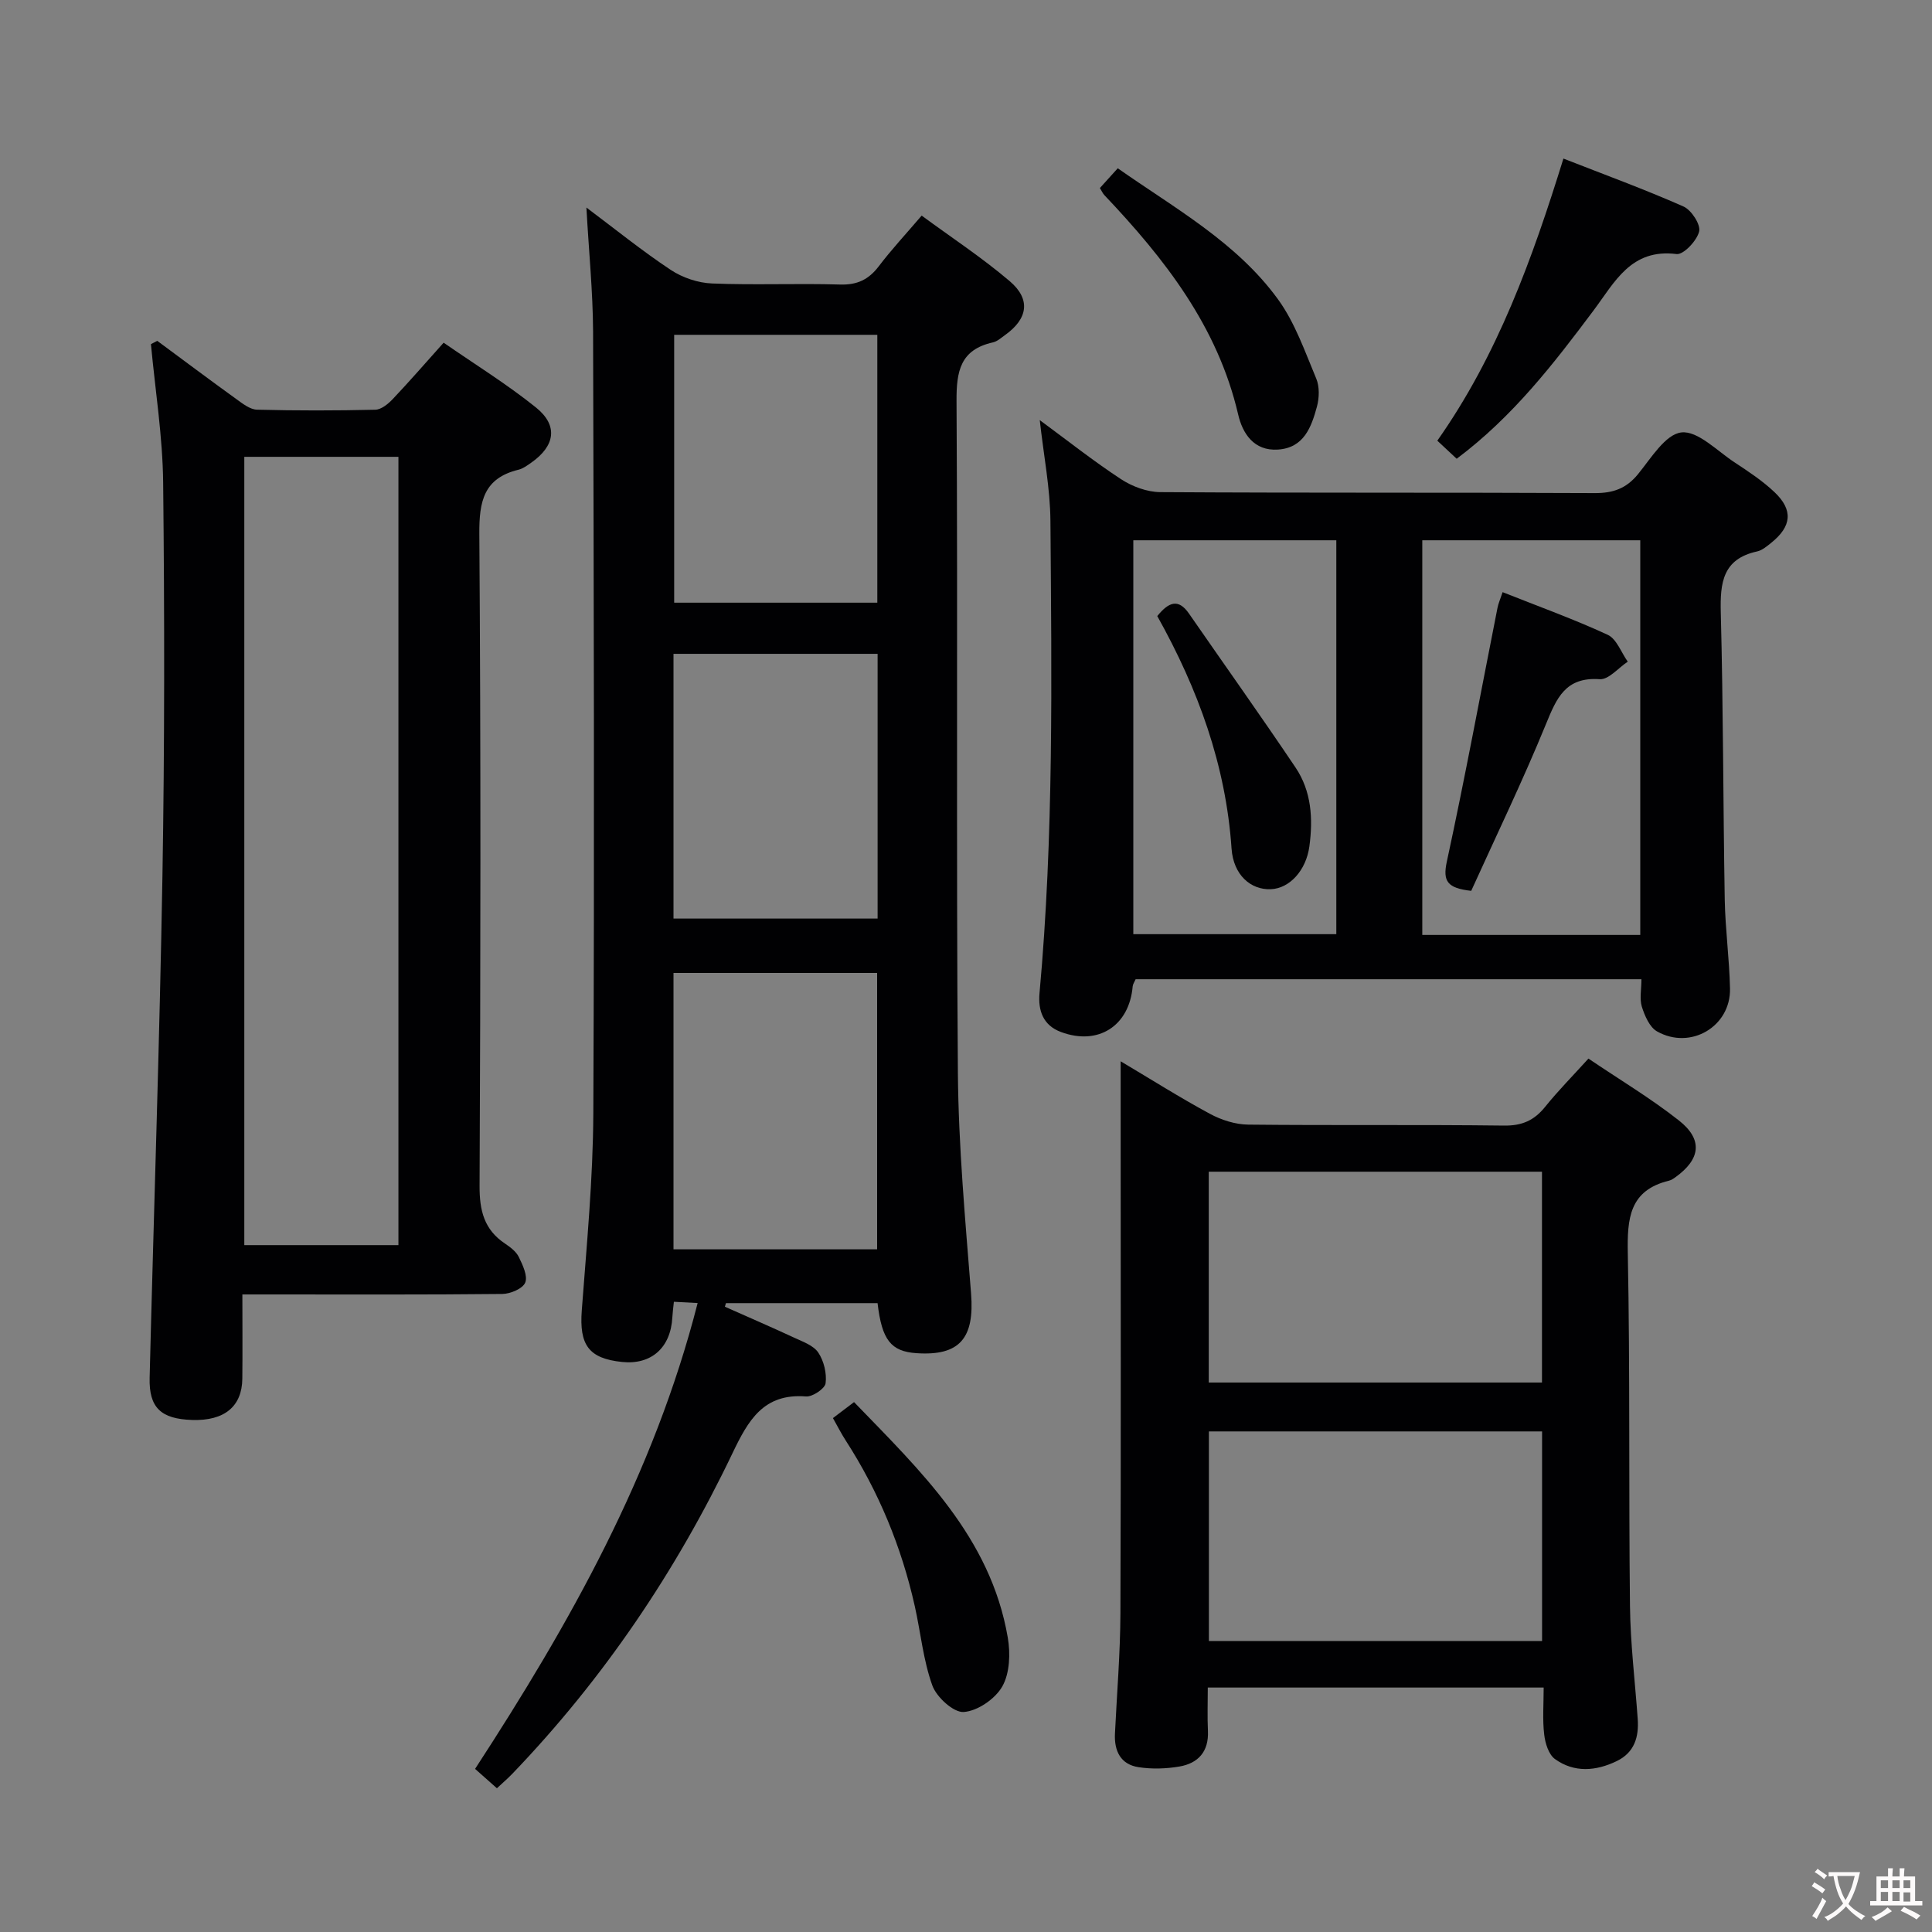 <svg enable-background="new 0 0 400 400" viewBox="0 0 400 400" xmlns="http://www.w3.org/2000/svg"><rect x="0" y="0" width="400" height="400" fill="#808080" stroke="none"/><g fill="#010103"><path d="m121.41 42.97c5.98 4.48 11.53 8.98 17.46 12.91 2.43 1.61 5.65 2.7 8.56 2.81 8.82.36 17.66-.05 26.49.22 3.55.11 5.92-1.02 8.02-3.78 2.61-3.44 5.56-6.61 8.88-10.49 6.12 4.5 12.48 8.68 18.24 13.58 4.41 3.76 3.74 7.78-.95 11.13-.81.58-1.63 1.34-2.55 1.54-6.72 1.51-7.56 5.92-7.52 12.15.28 46.32-.08 92.65.28 138.97.12 15.27 1.53 30.54 2.73 45.79.73 9.26-2.35 12.97-11.31 12.36-5.27-.36-7.16-2.71-8.05-10.36-10.43 0-20.91 0-31.39 0-.07.25-.14.49-.22.74 4.78 2.13 9.59 4.2 14.34 6.41 1.79.83 4 1.6 5 3.09 1.16 1.74 1.78 4.3 1.51 6.36-.15 1.11-2.71 2.83-4.05 2.72-8.8-.69-11.96 4.93-15.22 11.74-11.7 24.48-26.74 46.75-45.58 66.37-.91.95-1.92 1.81-3.2 3.01-1.49-1.32-2.91-2.58-4.52-4.01 19.61-30.12 37.01-60.96 46.08-96.45-1.88-.1-3.24-.17-4.92-.26-.14 1.34-.27 2.29-.32 3.24-.34 6.27-4.36 9.85-10.41 9.22-6.94-.72-8.87-3.54-8.34-10.67 1.02-13.6 2.33-27.21 2.39-40.83.24-53.99.1-107.98-.05-161.97-.05-8.29-.89-16.57-1.38-25.54zm18.03 215.69h42.16c0-19.35 0-38.36 0-57.22-14.28 0-28.16 0-42.16 0zm42.2-133.88c0-18.85 0-37.19 0-55.46-14.25 0-28.13 0-42.06 0v55.46zm-42.2 65.4h42.26c0-18.51 0-36.6 0-54.81-14.2 0-28.1 0-42.26 0z"/><path d="m32.56 70.57c5.45 4.03 10.87 8.09 16.36 12.05 1.3.94 2.84 2.16 4.29 2.2 8.16.21 16.33.2 24.49.01 1.23-.03 2.65-1.19 3.6-2.19 3.43-3.62 6.7-7.39 10.55-11.69 6.46 4.48 13.09 8.57 19.12 13.42 4.65 3.74 3.96 7.97-1.01 11.44-.81.57-1.68 1.21-2.61 1.44-7.19 1.75-8.16 6.53-8.11 13.3.32 44.99.26 89.99.05 134.98-.02 5.13.95 9.06 5.28 11.95 1.09.73 2.29 1.64 2.84 2.76.81 1.67 1.89 3.93 1.33 5.31-.51 1.25-3.06 2.33-4.73 2.35-16.01.17-32.01.1-48 .1-1.78 0-3.56 0-5.83 0 0 6.19.05 11.81-.01 17.44-.06 5.77-3.73 8.76-10.36 8.55-6.48-.2-8.99-2.53-8.83-8.75.86-34.6 2.06-69.19 2.65-103.79.46-27.15.44-54.32.15-81.48-.1-9.58-1.64-19.15-2.53-28.72.43-.23.87-.45 1.31-.68zm49.93 187.22c0-54.66 0-108.88 0-163.21-10.88 0-21.42 0-31.91 0v163.21z"/><path d="m339.84 202.74c-35.23 0-69.95 0-104.72 0-.25.58-.57 1.01-.61 1.47-.7 8.2-7.13 12.34-14.86 9.45-3.71-1.38-4.75-4.47-4.43-8.03 2.97-32.54 2.51-65.17 2.26-97.78-.05-6.74-1.39-13.47-2.21-20.87 5.75 4.23 11.12 8.49 16.83 12.23 2.32 1.52 5.39 2.66 8.12 2.68 29.98.19 59.97.05 89.95.2 3.81.02 6.54-.95 8.97-3.93 2.69-3.3 5.67-8.25 8.97-8.63 3.37-.39 7.35 3.78 10.94 6.15 2.91 1.92 5.87 3.86 8.37 6.24 3.88 3.7 3.52 7.06-.69 10.45-.9.72-1.88 1.57-2.95 1.8-7.12 1.56-7.67 6.48-7.51 12.67.52 19.8.48 39.61.82 59.41.11 6.14.96 12.27 1.09 18.42.17 7.86-8.17 12.79-15.11 8.87-1.55-.88-2.55-3.24-3.15-5.13-.49-1.63-.08-3.56-.08-5.67zm-.24-9.17c0-27.56 0-54.5 0-81.71-15.24 0-30.25 0-45.13 0v81.71zm-104.96-.16h42.03c0-27.46 0-54.5 0-81.55-14.19 0-28.05 0-42.03 0z"/><path d="m319.6 349.39c-23.6 0-46.22 0-69.54 0 0 3.13-.11 6.07.03 9 .19 4.25-2.01 6.68-5.91 7.35-2.75.47-5.68.56-8.43.14-3.74-.56-5.09-3.36-4.91-6.97.4-8.31 1.1-16.61 1.13-24.92.13-34.45.05-68.9.05-103.35 0-3.33 0-6.65 0-10.91 6.43 3.82 12.35 7.57 18.51 10.89 2.36 1.27 5.23 2.19 7.89 2.22 17.66.19 35.33-.02 52.98.2 3.74.05 6.25-1.08 8.51-3.89 2.69-3.34 5.72-6.4 8.96-9.98 6.46 4.37 12.89 8.21 18.73 12.81 5.03 3.96 4.48 8.02-.72 11.75-.4.29-.84.59-1.31.71-8.25 2-8.69 7.85-8.55 15.09.48 24.32.17 48.65.45 72.97.09 7.79 1.04 15.58 1.6 23.36.27 3.77-.67 6.98-4.35 8.76-4.31 2.08-8.79 2.44-12.77-.42-1.32-.94-2.04-3.29-2.24-5.09-.37-3.09-.11-6.25-.11-9.72zm-.35-63.15c0-14.78 0-29.18 0-43.65-23.2 0-46.07 0-68.99 0v43.65zm-68.96 53.51h68.98c0-14.63 0-29.01 0-43.39-23.18 0-46.03 0-68.98 0z"/><path d="m301.59 94.98c-1.44-1.34-2.63-2.45-4.01-3.74 12.48-17.72 19.66-37.61 26.11-58.41 8.37 3.28 16.73 6.33 24.85 9.92 1.64.72 3.6 3.74 3.25 5.17-.46 1.91-3.24 4.86-4.68 4.68-9.45-1.19-12.8 5.83-17.2 11.7-8.26 11.03-16.67 21.95-28.32 30.68z"/><path d="m227.72 38.93c1.19-1.32 2.38-2.64 3.7-4.09 11.85 8.32 24.59 15.32 33.17 27.12 3.52 4.84 5.57 10.81 7.92 16.41.71 1.69.64 4.02.14 5.85-1.15 4.22-2.7 8.51-8.06 8.86-5 .33-7.34-3.36-8.24-7.26-4.24-18.24-15.22-32.25-27.69-45.41-.33-.34-.52-.8-.94-1.48z"/><path d="m172.45 293.6c1.65-1.25 2.82-2.14 4.37-3.31 13.81 14.29 28.27 27.97 31.83 48.75.56 3.28.42 7.37-1.13 10.11-1.46 2.58-5.12 5.1-7.99 5.3-2.1.15-5.62-3.06-6.5-5.49-1.89-5.23-2.41-10.96-3.64-16.45-2.75-12.26-7.48-23.71-14.3-34.28-.89-1.38-1.64-2.85-2.64-4.63z"/><path d="m304.6 184.44c-4.94-.56-5.93-1.96-5.05-6.05 3.78-17.45 7.02-35.02 10.49-52.54.18-.93.59-1.83 1.06-3.25 7.47 2.97 14.76 5.59 21.76 8.83 1.85.86 2.79 3.66 4.15 5.56-1.94 1.28-3.96 3.76-5.8 3.63-7.12-.5-8.94 3.93-11.16 9.36-4.81 11.75-10.35 23.21-15.45 34.46z"/><path d="m239.6 127.55c2.37-2.92 4.37-3.69 6.57-.51 7.35 10.62 14.85 21.15 22.06 31.87 3.3 4.91 3.64 10.59 2.86 16.34-.67 4.93-4.07 8.69-7.97 8.85-4.13.18-7.76-2.91-8.14-8.41-1.18-17.26-6.91-32.99-15.38-48.14z"/></g><path d="m377.9 391.2c-.2.3-.4.5-.6.8-.7-.6-1.4-1-2.2-1.5.2-.3.4-.5.5-.8.6.4 1.4.8 2.3 1.5zm-1.8 6.1c-.2-.2-.5-.4-.9-.6.4-.6.8-1.2 1.2-1.9s.7-1.3.9-1.9c.3.3.5.5.8.7-.7 1.3-1.4 2.6-2 3.7zm2.2-9c-.3.3-.5.5-.6.8-.6-.6-1.3-1.1-2-1.5.3-.3.5-.5.6-.7.6.5 1.3.9 2 1.4zm.3.2v-.9h2 4.5c-.3 1.3-.6 2.5-1 3.6s-.9 2.1-1.4 3c.4.5 1 1 1.6 1.4s1.2.8 1.9 1.1c-.3.2-.5.4-.8.8-.4-.3-1-.7-1.6-1.2s-1.2-1.1-1.6-1.6c-.5.6-1.1 1.1-1.7 1.6s-1.4.9-2.1 1.4c-.1-.3-.3-.5-.7-.8.6-.2 1.2-.5 1.9-1s1.4-1.1 2-1.8c-.5-.8-.9-1.6-1.2-2.5s-.6-2-.8-3.2c-.4.1-.7.1-1 .1zm2.5 2.7c.3 1 .7 1.7 1 2.2.3-.5.6-1.1 1-2s.6-1.9.9-3h-3.2-.4c.1.9.3 1.8.7 2.8z" fill="#fcfafa"/><path d="m396.5 388.5v1.5 3.6h1.5v.9c-.4 0-1 0-1.7 0h-7.9c-.5 0-.9 0-1.2 0v-.9h1.3v-3.5c0-.7 0-1.2 0-1.6h2.4c0-.8 0-1.4 0-1.7h1c0 .3-.1.8-.1 1.7h1.5c0-.8 0-1.4 0-1.7h1c0 .3-.1.9-.1 1.7zm-8.2 9.2c-.2-.3-.5-.5-.8-.8.8-.3 1.4-.6 1.9-.9s1-.7 1.4-1.1c.3.3.6.5.9.8-1.6 1-2.8 1.6-3.4 2zm2.6-6.8v-1.6h-1.5v1.6zm0 2.7v-1.9h-1.5v1.9zm2.4-2.7v-1.6h-1.5v1.6zm0 2.7v-1.9h-1.5v1.9zm.2 2 .7-.8c.4.2.9.5 1.6.8s1.3.7 1.8 1c-.3.3-.5.5-.8.8-.4-.3-1.5-1-3.3-1.8zm2-4.7v-1.6h-1.4v1.6zm0 2.8v-1.9h-1.4v1.9z" fill="#fcfafa"/></svg>